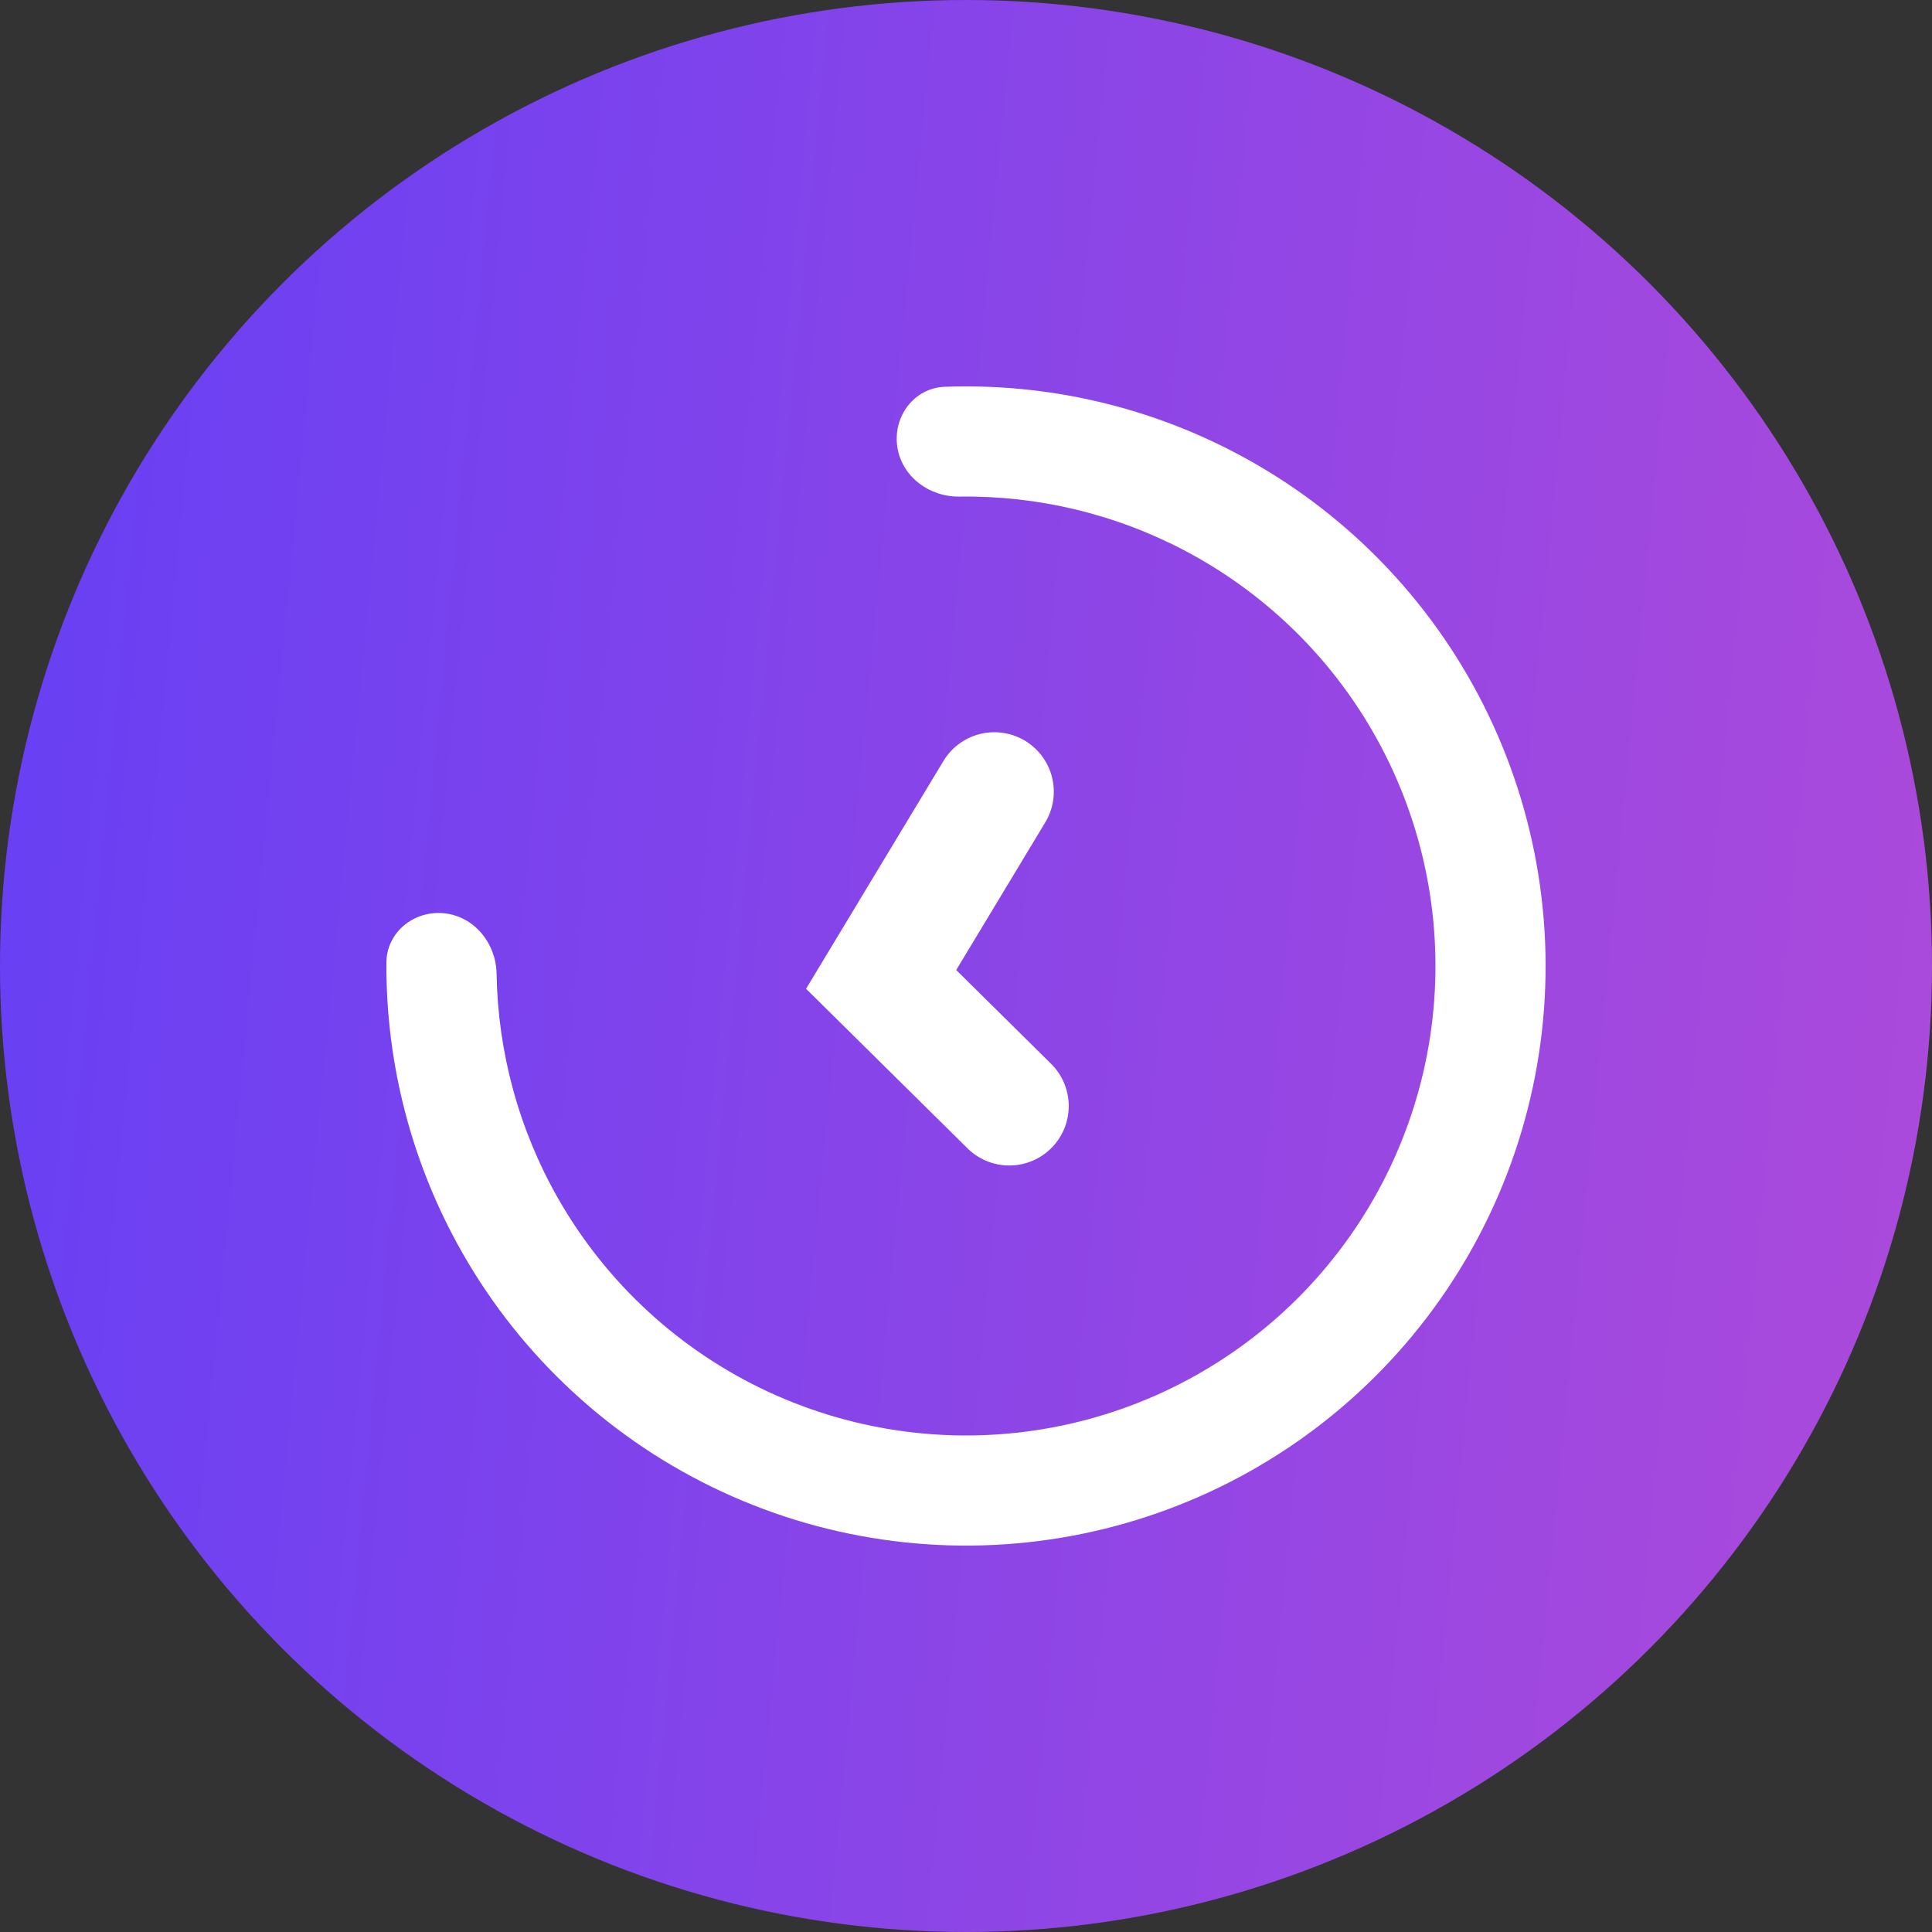 
<svg width="65" height="65" viewBox="0 0 65 65" fill="none" xmlns="http://www.w3.org/2000/svg">
<rect x="0" y="0" width="65" height="65" fill="#333333" stroke="none"/>
<circle cx="32.5" cy="32.5" r="32.5" fill="url(#paint0_linear_109_4717)"/>
<path d="M30.185 15.005C30.051 13.991 30.765 13.05 31.788 13.013C35.194 12.888 38.585 13.659 41.617 15.263C45.197 17.156 48.099 20.117 49.919 23.735C51.739 27.353 52.388 31.447 51.776 35.45C51.163 39.454 49.319 43.167 46.5 46.074C43.681 48.982 40.026 50.939 36.044 51.675C32.062 52.411 27.949 51.889 24.277 50.181C20.605 48.474 17.555 45.665 15.552 42.145C13.856 39.164 12.981 35.798 13 32.389C13.006 31.366 13.924 30.623 14.942 30.726V30.726C15.96 30.829 16.69 31.739 16.707 32.762C16.751 35.403 17.456 38 18.772 40.312C20.395 43.163 22.865 45.438 25.839 46.822C28.814 48.205 32.145 48.628 35.37 48.032C38.596 47.436 41.556 45.85 43.84 43.495C46.123 41.14 47.617 38.133 48.113 34.89C48.609 31.647 48.084 28.331 46.609 25.4C45.135 22.47 42.785 20.072 39.885 18.538C37.534 17.294 34.915 16.669 32.275 16.707C31.252 16.721 30.32 16.019 30.185 15.005V15.005Z" fill="white"/>
<path d="M33.454 26.635L29.645 32.951L33.956 37.212" stroke="white" stroke-width="4" stroke-linecap="round"/>
<defs>
<linearGradient id="paint0_linear_109_4717" x1="-6.652" y1="-21.45" x2="84.747" y2="-12.664" gradientUnits="userSpaceOnUse">
<stop stop-color="#5D3EF8"/>
<stop offset="1" stop-color="#BA4CD6"/>
</linearGradient>
</defs>
</svg>
